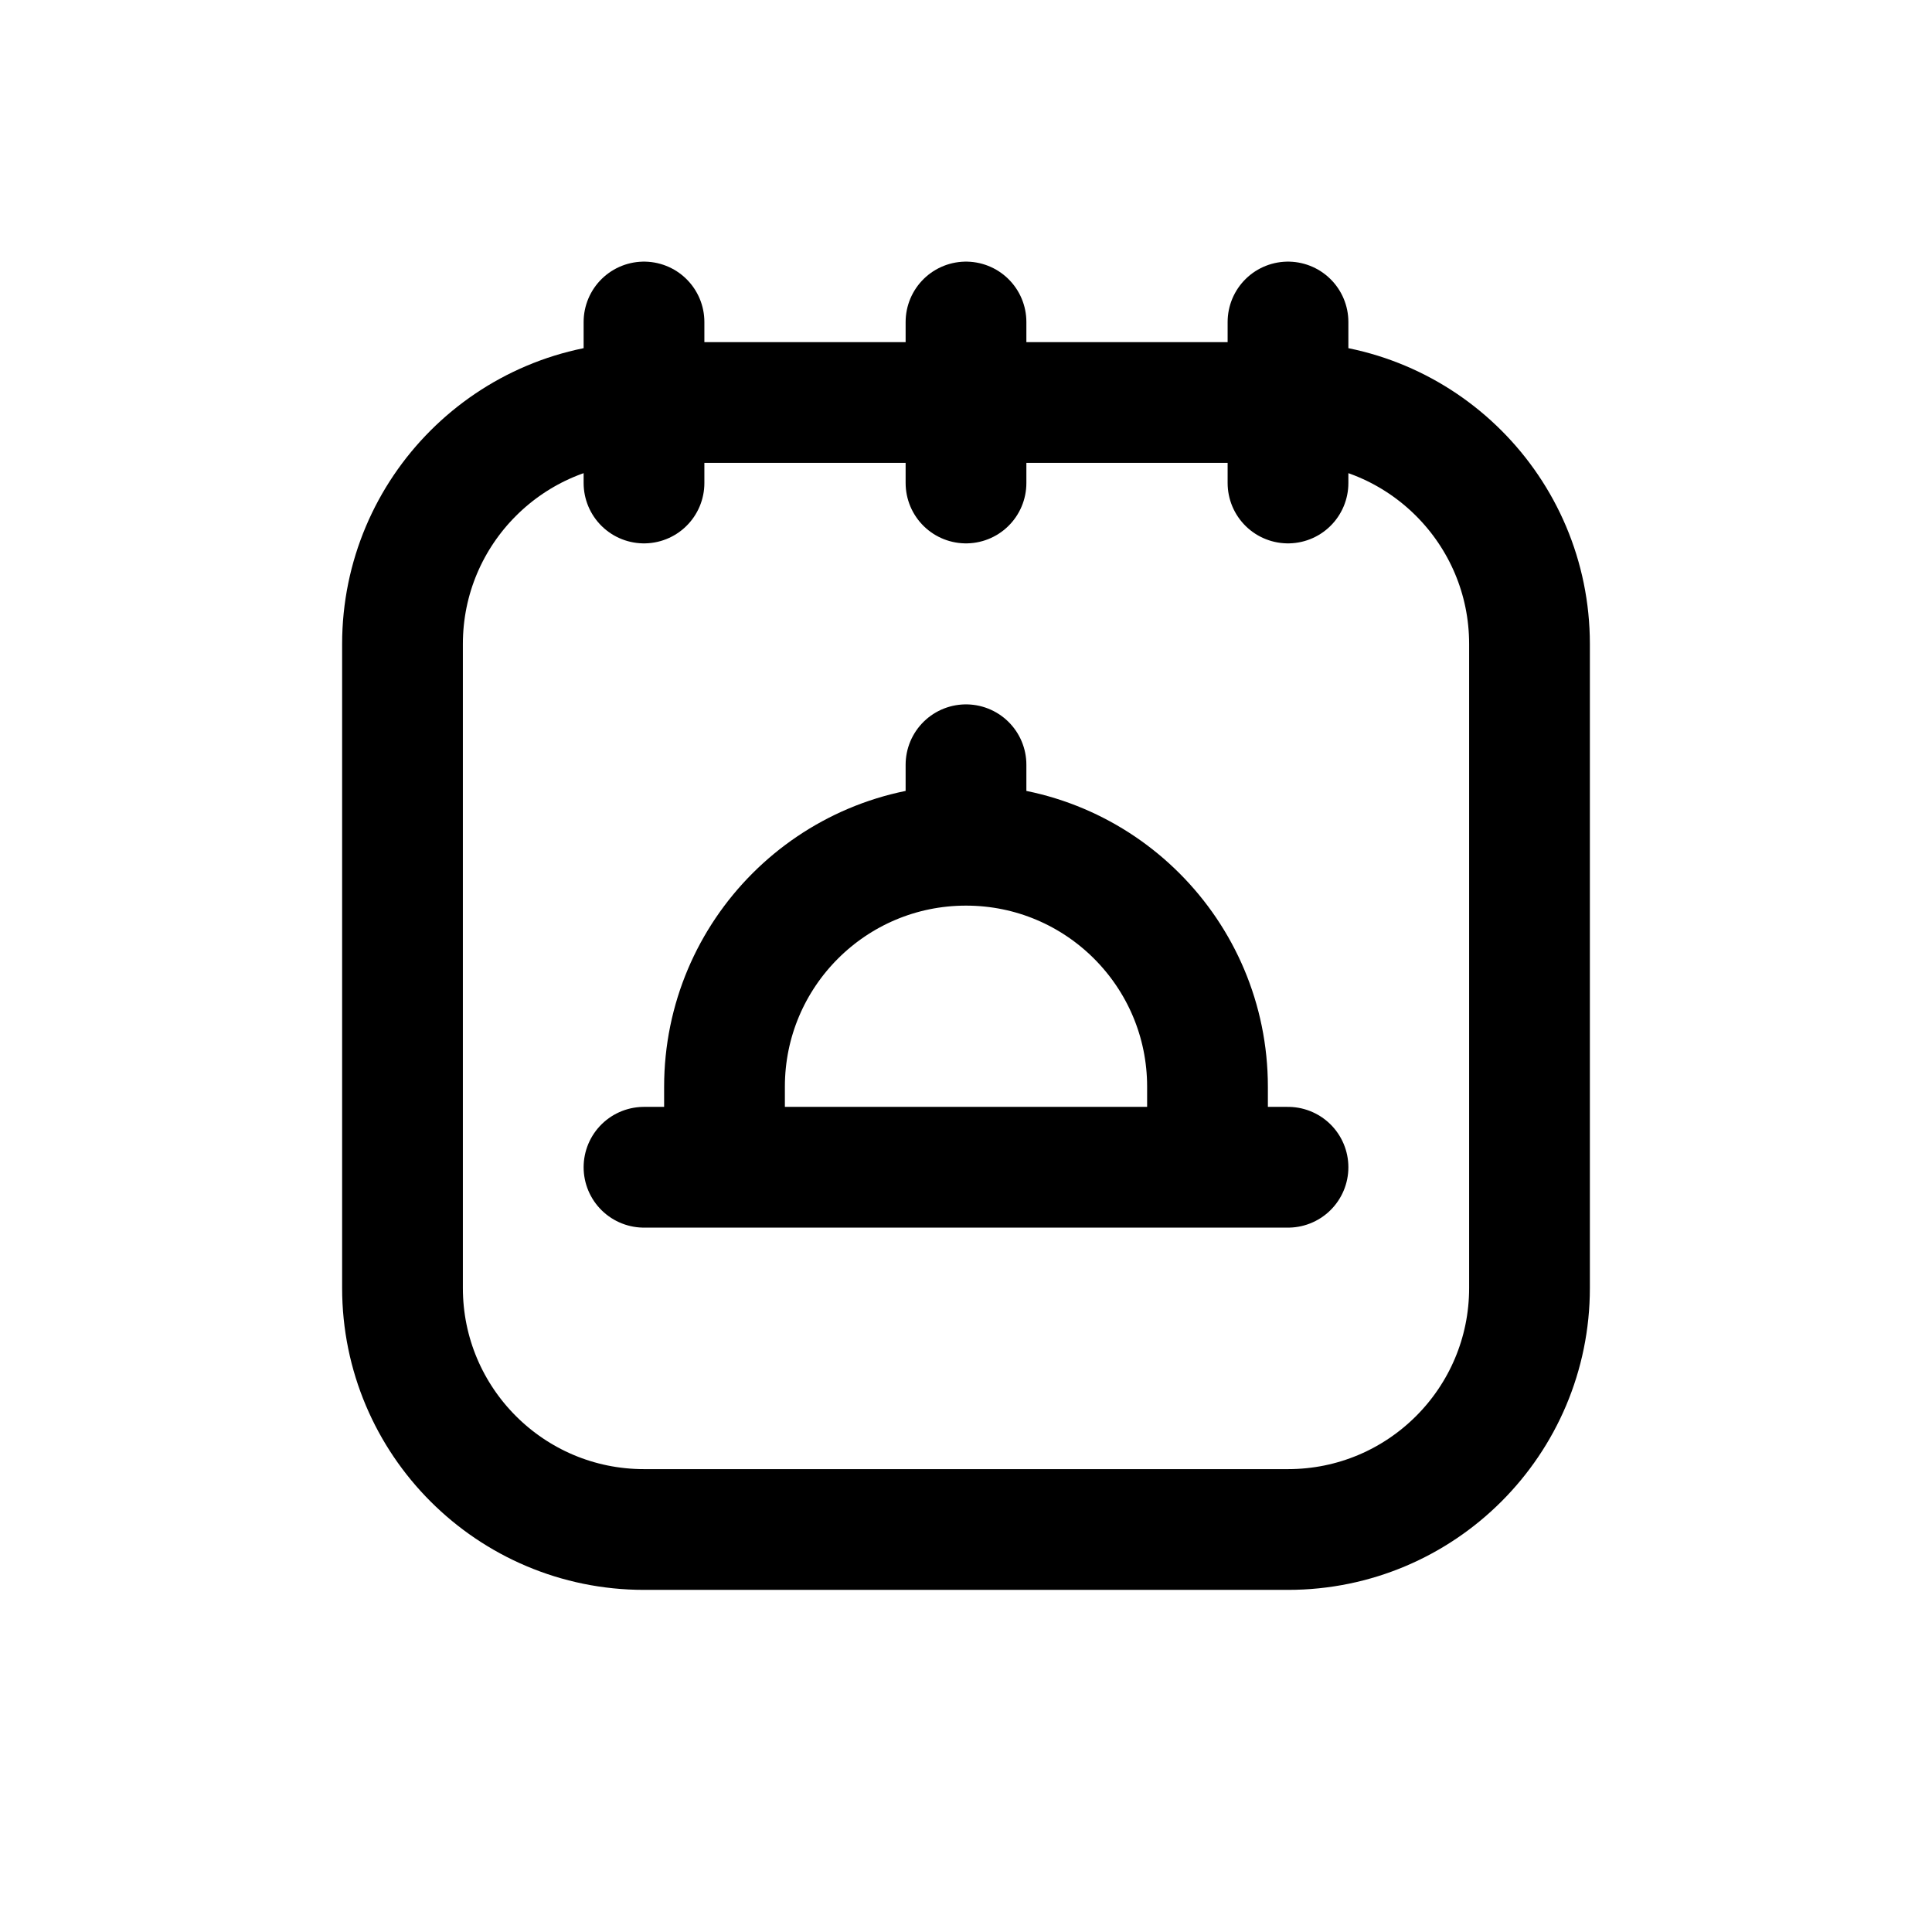 <svg width="24" height="24" viewBox="0 0 24 24" fill="none" xmlns="http://www.w3.org/2000/svg">
<path d="M8 6L8 4M16 6V4M12 6V4M8 14.5H16M12 9.5V10.5M12 10.5C10.343 10.5 9 11.843 9 13.5V14.5H15V13.5C15 11.843 13.657 10.5 12 10.5ZM8 19H16C17.657 19 19 17.657 19 16V8C19 6.343 17.657 5 16 5H8C6.343 5 5 6.343 5 8V16C5 17.657 6.343 19 8 19Z" stroke="black" stroke-width="1.5" stroke-linecap="round" stroke-linejoin="round"/>
</svg>
